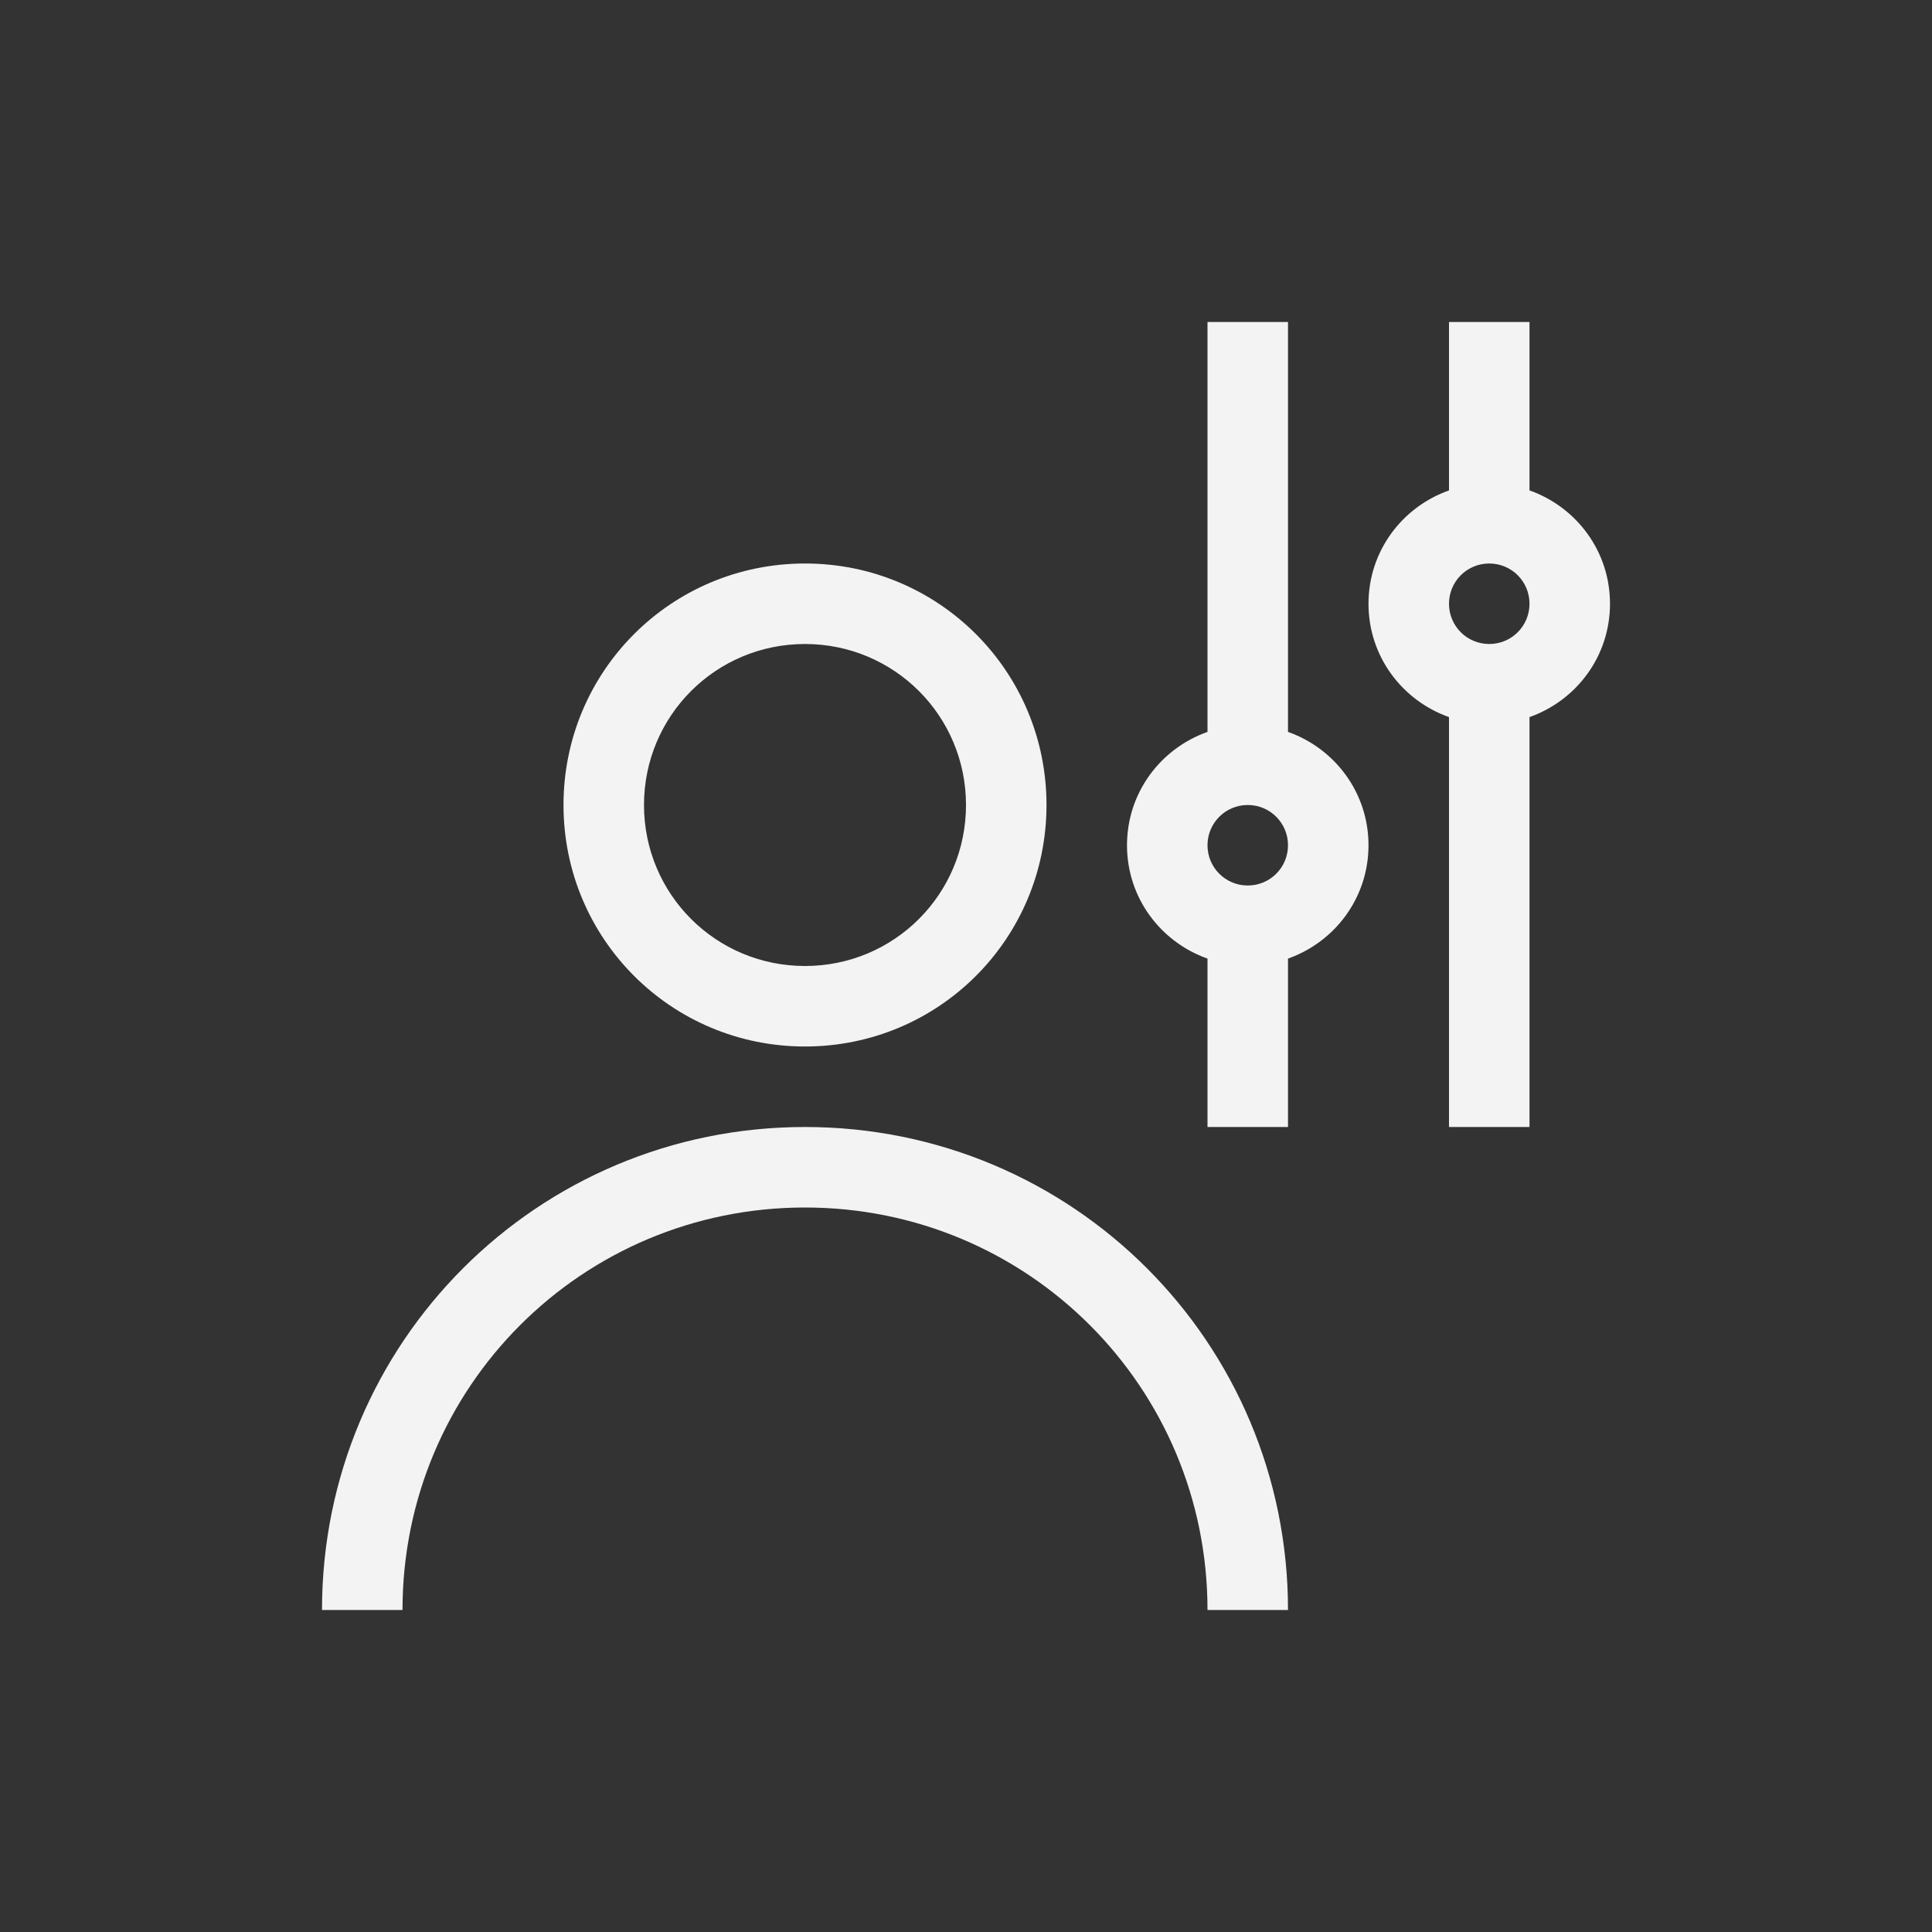 <svg xmlns="http://www.w3.org/2000/svg" xmlns:svg="http://www.w3.org/2000/svg" id="svg4359" width="24" height="24" version="1.1"><rect width="100%" height="100%" fill="#333333" stroke="none"/><g id="layer1" transform="translate(1,-25)"><path id="rect8602" fill="#fff" fill-opacity=".941" stroke="none" d="m 14,3 0,5.092 C 13.418,8.298 13,8.846 13,9.5 c 0,0.654 0.418,1.202 1,1.408 L 14,13 l 1,0 0,-2.092 C 15.582,10.702 16,10.154 16,9.5 16,8.846 15.582,8.298 15,8.092 L 15,3 14,3 Z m 3,0 0,2.092 C 16.418,5.298 16,5.846 16,6.5 c 0,0.654 0.418,1.202 1,1.408 L 17,13 18,13 18,7.908 C 18.582,7.702 19,7.154 19,6.5 19,5.846 18.582,5.298 18,5.092 L 18,3 17,3 Z M 9,6 C 7.338,6 6,7.338 6,9 c 0,1.662 1.338,3 3,3 1.662,0 3,-1.338 3,-3 C 12,7.338 10.662,6 9,6 Z m 8.5,0 C 17.777,6 18,6.223 18,6.5 18,6.777 17.777,7 17.5,7 17.223,7 17,6.777 17,6.5 17,6.223 17.223,6 17.5,6 Z M 9,7 c 1.108,0 2,0.892 2,2 0,1.108 -0.892,2 -2,2 C 7.892,11 7,10.108 7,9 7,7.892 7.892,7 9,7 Z m 5.5,2 C 14.777,9 15,9.223 15,9.5 15,9.777 14.777,10 14.5,10 14.223,10 14,9.777 14,9.5 14,9.223 14.223,9 14.5,9 Z M 9,13 c -3.324,0 -6,2.676 -6,6 l 1,0 c 0,-2.77 2.23,-5 5,-5 2.77,0 5,2.23 5,5 l 1,0 c 0,-3.324 -2.676,-6 -6,-6 z" opacity="1" transform="translate(0,26)"/></g></svg>